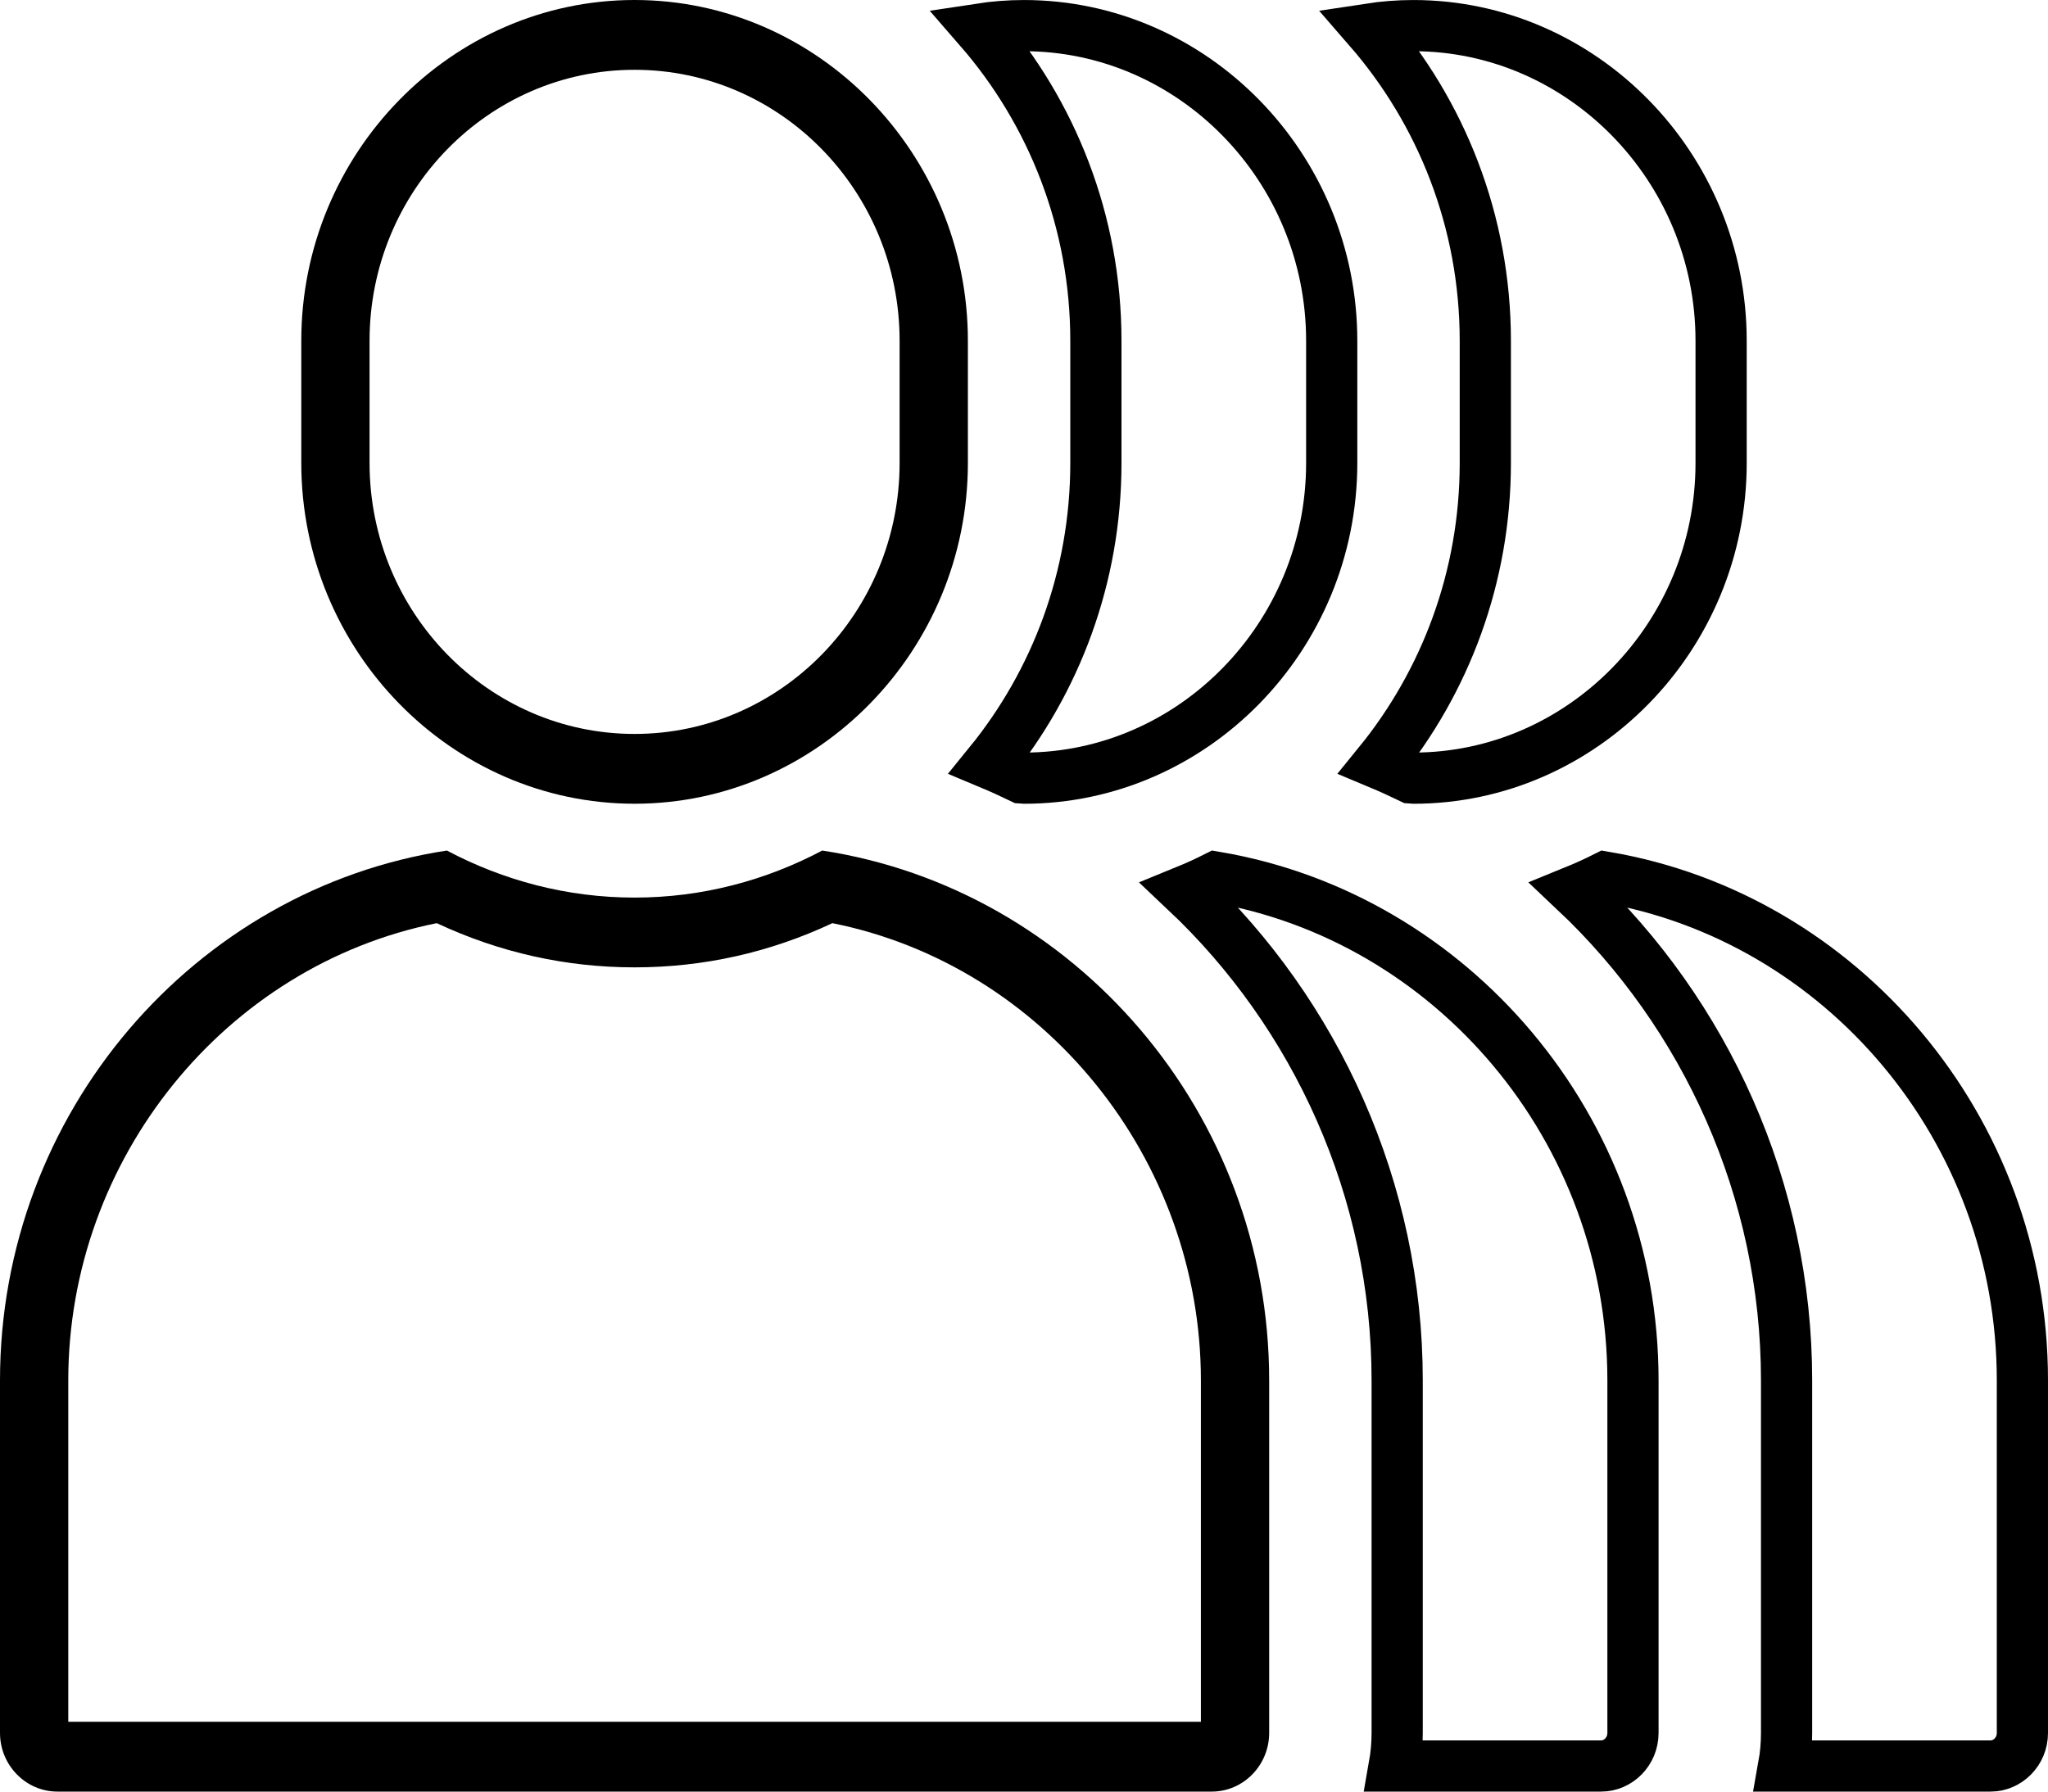 <svg width="80" height="70" viewBox="0 0 80 70" fill="none" xmlns="http://www.w3.org/2000/svg">
<path d="M24.788 2.727C30.497 2.727 35.141 7.476 35.141 13.314V18.089C35.141 23.926 30.497 28.676 24.788 28.676C19.08 28.676 14.436 23.926 14.436 18.089V13.314C14.436 7.476 19.08 2.727 24.788 2.727ZM24.788 0C17.628 0 11.769 5.991 11.769 13.314V18.089C11.769 25.412 17.628 31.403 24.788 31.403C31.949 31.403 37.808 25.412 37.808 18.089V13.314C37.808 5.992 31.949 0 24.788 0Z" fill="black"/>
<path d="M32.515 36.069C40.775 37.725 46.91 45.266 46.91 53.936V67.273H2.667V53.936C2.667 45.266 8.801 37.725 17.062 36.069C19.508 37.216 22.102 37.796 24.788 37.796C27.475 37.796 30.069 37.217 32.515 36.069ZM32.119 33.232C29.916 34.399 27.428 35.07 24.788 35.07C22.148 35.07 19.659 34.4 17.456 33.232C7.613 34.735 0 43.469 0 53.936V67.708C0 68.969 1.008 70 2.241 70H47.336C48.569 70 49.577 68.969 49.577 67.708V53.936C49.577 43.469 41.963 34.735 32.119 33.232Z" fill="black"/>
<path d="M54.463 69C54.537 68.582 54.577 68.15 54.577 67.708V53.936C54.577 46.482 51.403 39.617 46.307 34.813C46.711 34.648 47.108 34.468 47.497 34.272C56.691 35.836 63.788 44.069 63.788 53.936V67.708C63.788 68.438 63.207 69 62.547 69H54.463Z" stroke="black" stroke-width="2"/>
<path d="M42.808 18.09V13.315C42.808 8.642 41.084 4.38 38.263 1.134C38.831 1.047 39.41 1.001 40 1.001C46.588 1.001 52.02 6.523 52.02 13.315V18.09C52.02 24.881 46.588 30.404 40 30.404C39.983 30.404 39.961 30.403 39.913 30.399C39.498 30.198 39.076 30.006 38.648 29.827C41.242 26.639 42.808 22.549 42.808 18.09Z" stroke="black" stroke-width="2"/>
<path d="M69.674 69C69.749 68.582 69.788 68.15 69.788 67.708V53.936C69.788 46.482 66.615 39.617 61.518 34.813C61.923 34.648 62.32 34.468 62.709 34.272C71.904 35.836 79 44.069 79 53.936V67.708C79 68.438 78.419 69 77.759 69H69.674Z" stroke="black" stroke-width="2"/>
<path d="M58.02 18.09V13.315C58.02 8.642 56.295 4.38 53.474 1.134C54.042 1.047 54.622 1.001 55.212 1.001C61.799 1.001 67.231 6.523 67.231 13.315V18.09C67.231 24.881 61.799 30.404 55.212 30.404C55.195 30.404 55.172 30.403 55.125 30.399C54.71 30.198 54.288 30.006 53.86 29.827C56.454 26.639 58.02 22.549 58.02 18.09Z" stroke="black" stroke-width="2"/>
</svg>
